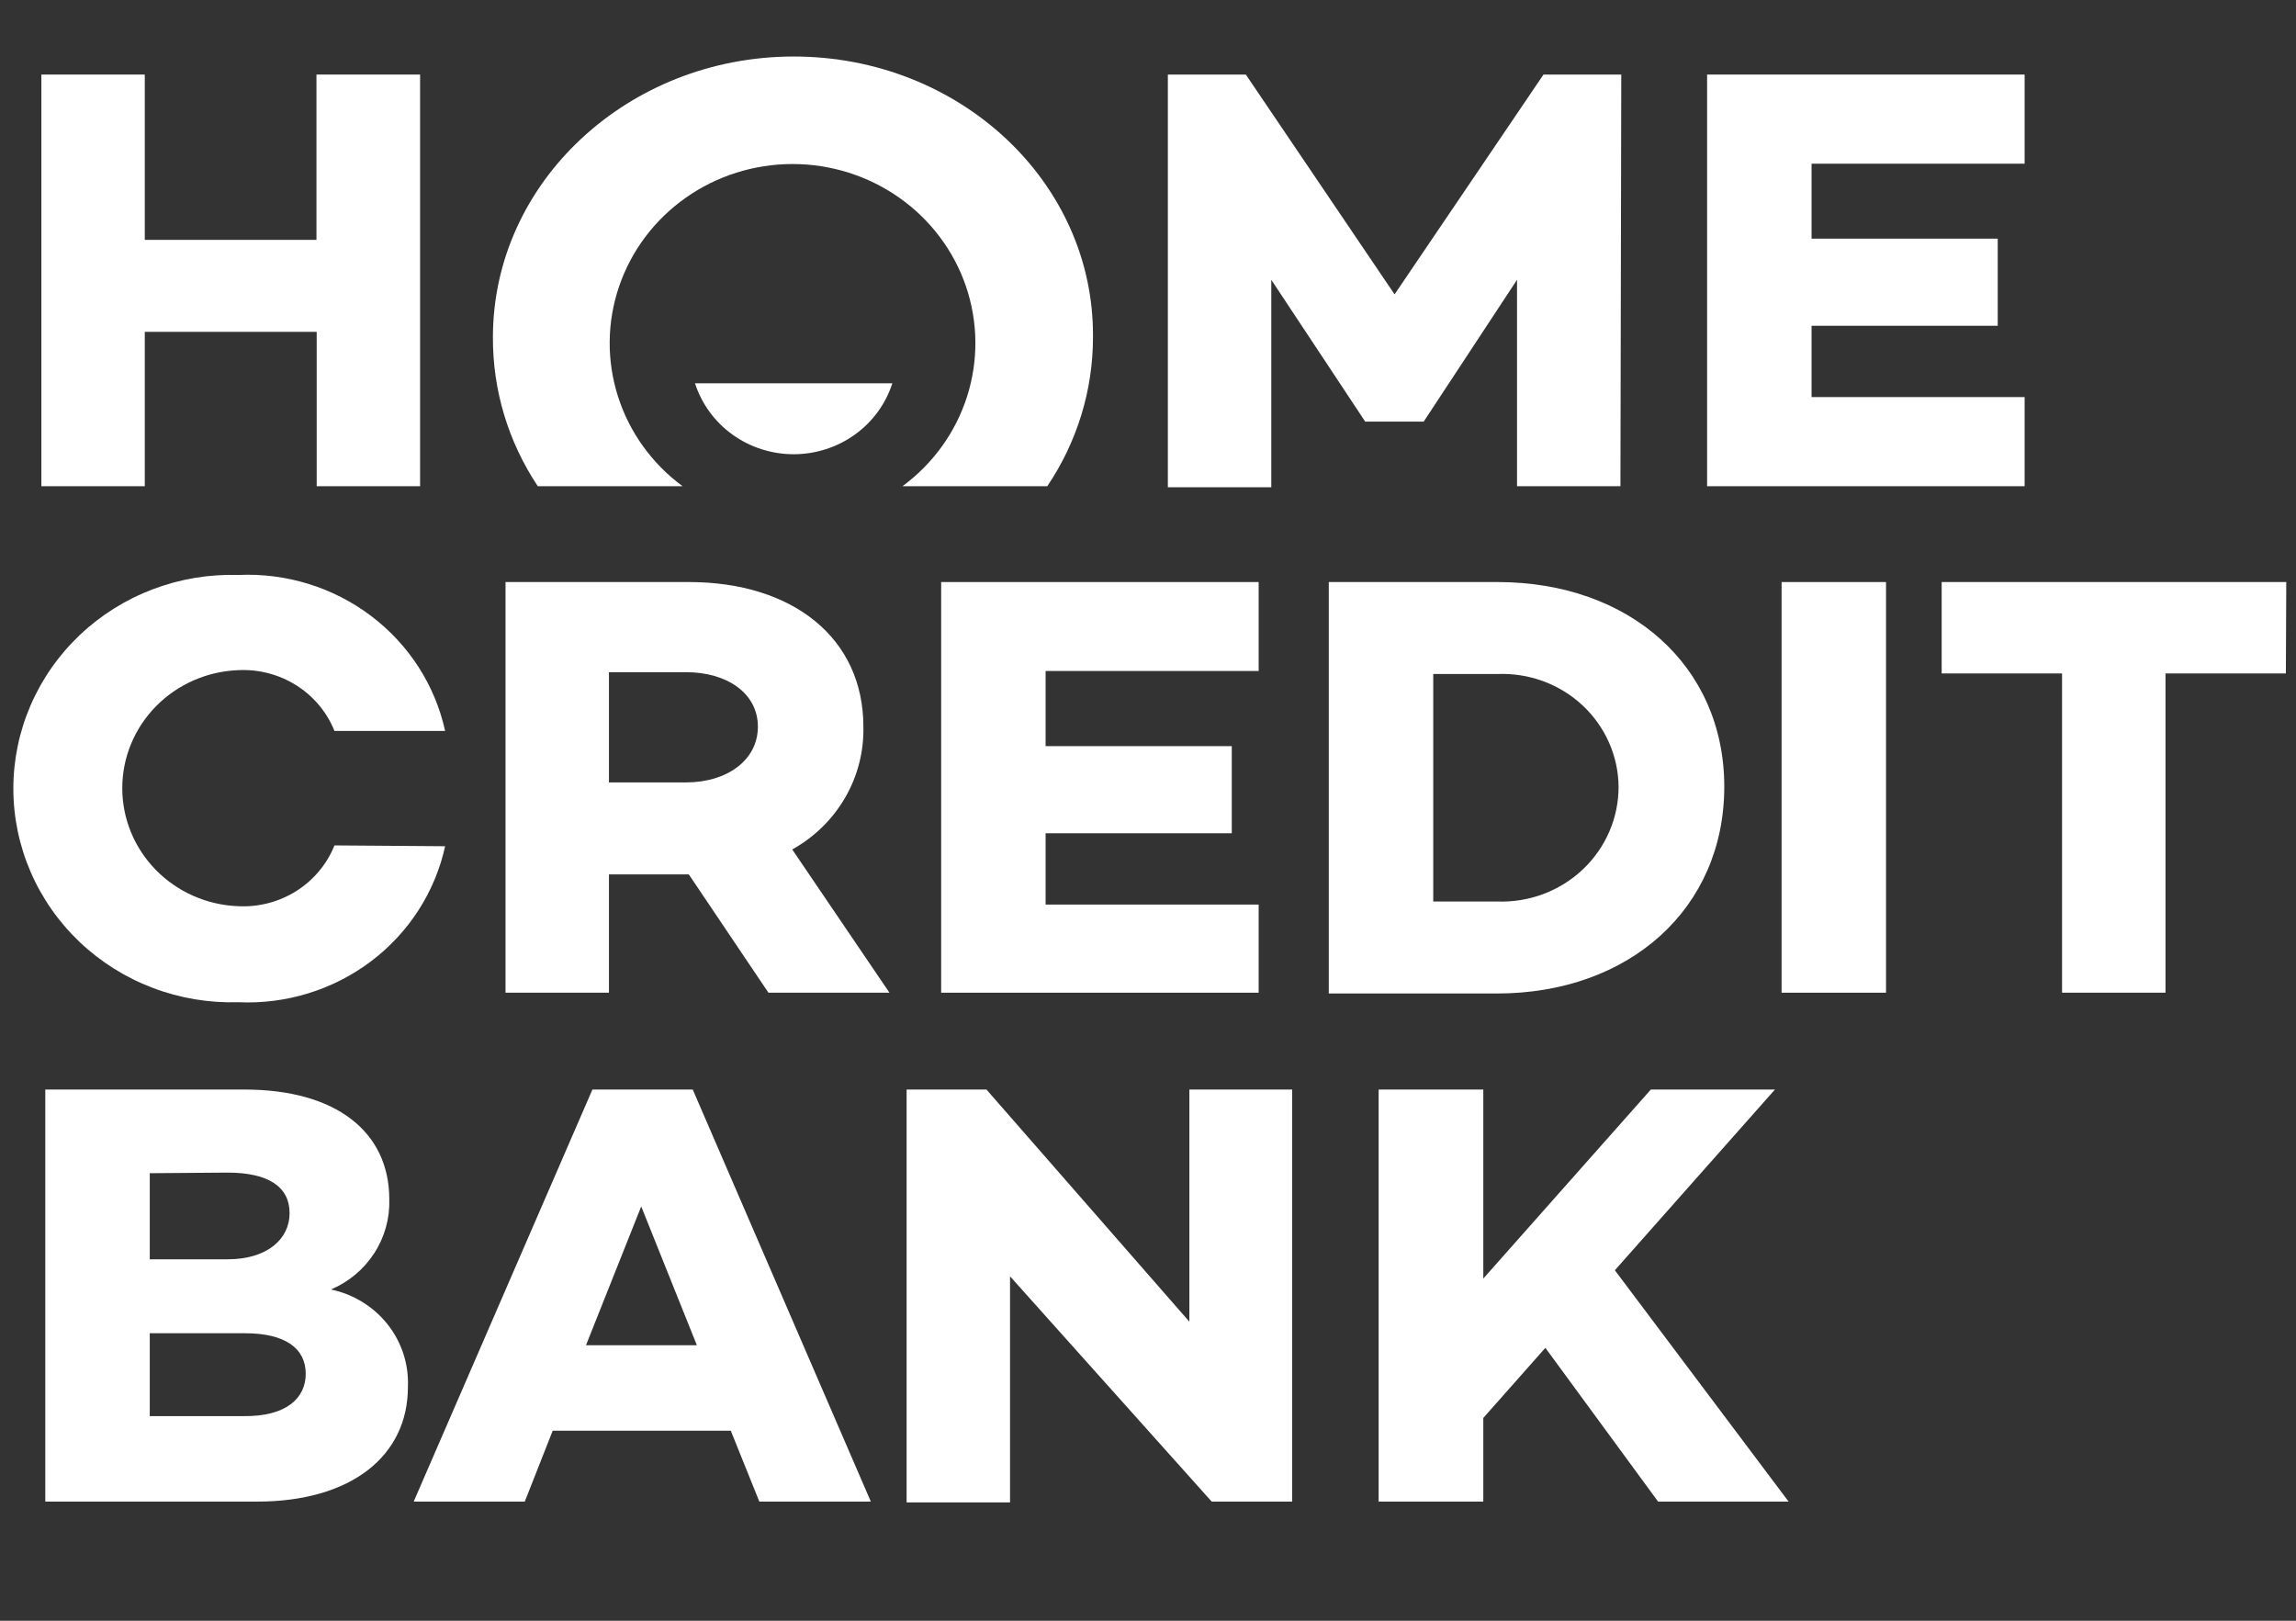 <svg width="102" height="72" viewBox="0 0 102 72" fill="none" xmlns="http://www.w3.org/2000/svg">
<rect x="0" y="0" width="102" height="72" fill="#333333" stroke="none"/>
<path d="M34.138 44.1L30.6 38.844H27.053V44.1H22.458V25.857H30.609C35.204 25.857 38.356 28.332 38.356 32.283C38.381 33.387 38.101 34.477 37.544 35.437C36.987 36.398 36.175 37.192 35.195 37.737L39.514 44.1H34.138ZM27.053 34.758H30.49C32.272 34.758 33.669 33.786 33.669 32.283C33.669 30.78 32.272 29.862 30.49 29.862H27.053V34.758Z" fill="white"/>
<path d="M46.451 29.808V33.147H54.722V37.017H46.451V40.185H55.916V44.1H41.811V25.857H55.916V29.808H46.451Z" fill="white"/>
<path d="M76.601 34.947C76.601 40.347 72.402 44.136 66.493 44.136H59.031V25.857H66.53C72.402 25.857 76.601 29.592 76.601 34.947ZM71.905 34.947C71.899 34.27 71.753 33.6 71.477 32.979C71.201 32.358 70.8 31.797 70.299 31.33C69.798 30.864 69.206 30.5 68.558 30.262C67.911 30.024 67.221 29.915 66.53 29.943H63.672V40.05H66.53C67.228 40.073 67.924 39.958 68.576 39.712C69.228 39.465 69.822 39.093 70.324 38.617C70.826 38.14 71.225 37.57 71.496 36.939C71.768 36.309 71.907 35.631 71.905 34.947V34.947Z" fill="white"/>
<path d="M83.787 25.857V44.1H79.147V25.857H83.787Z" fill="white"/>
<path d="M101.55 29.916H96.202V44.1H91.607V29.916H86.259V25.857H101.568L101.55 29.916Z" fill="white"/>
<path d="M14.859 37.557C14.524 38.392 13.929 39.102 13.159 39.587C12.389 40.071 11.482 40.306 10.568 40.257C9.186 40.201 7.881 39.624 6.924 38.647C5.966 37.67 5.432 36.368 5.432 35.014C5.432 33.66 5.966 32.359 6.924 31.382C7.881 30.405 9.186 29.828 10.568 29.772C11.482 29.723 12.389 29.958 13.159 30.442C13.929 30.927 14.524 31.637 14.859 32.472H19.775C19.329 30.438 18.161 28.626 16.478 27.357C14.795 26.087 12.707 25.445 10.586 25.542C9.288 25.503 7.996 25.719 6.785 26.179C5.575 26.638 4.471 27.331 3.539 28.216C2.607 29.101 1.866 30.161 1.36 31.331C0.854 32.502 0.593 33.761 0.593 35.032C0.593 36.304 0.854 37.563 1.36 38.733C1.866 39.904 2.607 40.964 3.539 41.849C4.471 42.734 5.575 43.427 6.785 43.886C7.996 44.346 9.288 44.562 10.586 44.523C12.707 44.62 14.795 43.977 16.478 42.709C18.161 41.44 19.329 39.627 19.775 37.593L14.859 37.557Z" fill="white"/>
<path d="M18.121 61.623C18.121 64.665 15.622 66.708 11.413 66.708H2.012V48.402H10.862C14.932 48.402 17.294 50.283 17.294 53.28C17.321 54.125 17.089 54.958 16.627 55.672C16.165 56.387 15.495 56.948 14.703 57.285C15.704 57.495 16.598 58.046 17.224 58.84C17.85 59.635 18.168 60.621 18.121 61.623V61.623ZM6.653 52.119V55.944H10.108C11.873 55.944 12.865 55.044 12.865 53.892C12.865 52.74 11.946 52.092 10.108 52.092L6.653 52.119ZM13.582 61.029C13.582 59.895 12.663 59.229 10.889 59.229H6.653V62.91H10.806C12.736 62.937 13.582 62.1 13.582 61.029Z" fill="white"/>
<path d="M32.465 63.558H24.554L23.313 66.708H18.378L26.318 48.402H30.775L38.687 66.708H33.734L32.465 63.558ZM30.958 59.76L28.486 53.595L26.033 59.76H30.958Z" fill="white"/>
<path d="M57.405 48.402V66.708H53.83L44.871 56.7V66.744H40.276V48.402H43.823L52.838 58.716V48.402H57.405Z" fill="white"/>
<path d="M68.653 59.877L65.896 62.991V66.708H61.246V48.402H65.896V56.799L73.339 48.402H78.852L71.74 56.43L79.459 66.708H73.661L68.653 59.877Z" fill="white"/>
<path d="M18.663 3.312V21.6H14.069V14.742H6.432V21.6H1.838V3.312H6.432V10.656H14.059V3.312H18.663Z" fill="white"/>
<path d="M71.988 21.6H67.394V12.429L63.249 18.729H60.649L56.477 12.429V21.645H51.882V3.312H55.346L61.954 13.077L68.57 3.312H72.025L71.988 21.6Z" fill="white"/>
<path d="M80.479 7.272V10.602H88.749V14.472H80.479V17.64H89.944V21.6H75.838V3.312H89.944V7.272H80.479Z" fill="white"/>
<path d="M35.259 2.511C27.908 2.511 21.898 8.091 21.898 14.985C21.887 17.334 22.58 19.634 23.892 21.6H30.324C28.963 20.597 27.958 19.199 27.452 17.606C26.946 16.012 26.964 14.304 27.504 12.721C28.044 11.138 29.079 9.762 30.461 8.787C31.844 7.811 33.505 7.287 35.208 7.287C36.912 7.287 38.573 7.811 39.956 8.787C41.338 9.762 42.373 11.138 42.913 12.721C43.453 14.304 43.471 16.012 42.965 17.606C42.459 19.199 41.454 20.597 40.092 21.6H46.525C47.848 19.64 48.554 17.343 48.556 14.994C48.62 8.1 42.638 2.511 35.259 2.511Z" fill="white"/>
<path d="M30.876 17.028C31.169 17.942 31.752 18.74 32.54 19.307C33.329 19.873 34.281 20.179 35.259 20.179C36.237 20.179 37.189 19.873 37.977 19.307C38.766 18.74 39.349 17.942 39.642 17.028H30.876Z" fill="white"/>
</svg>
